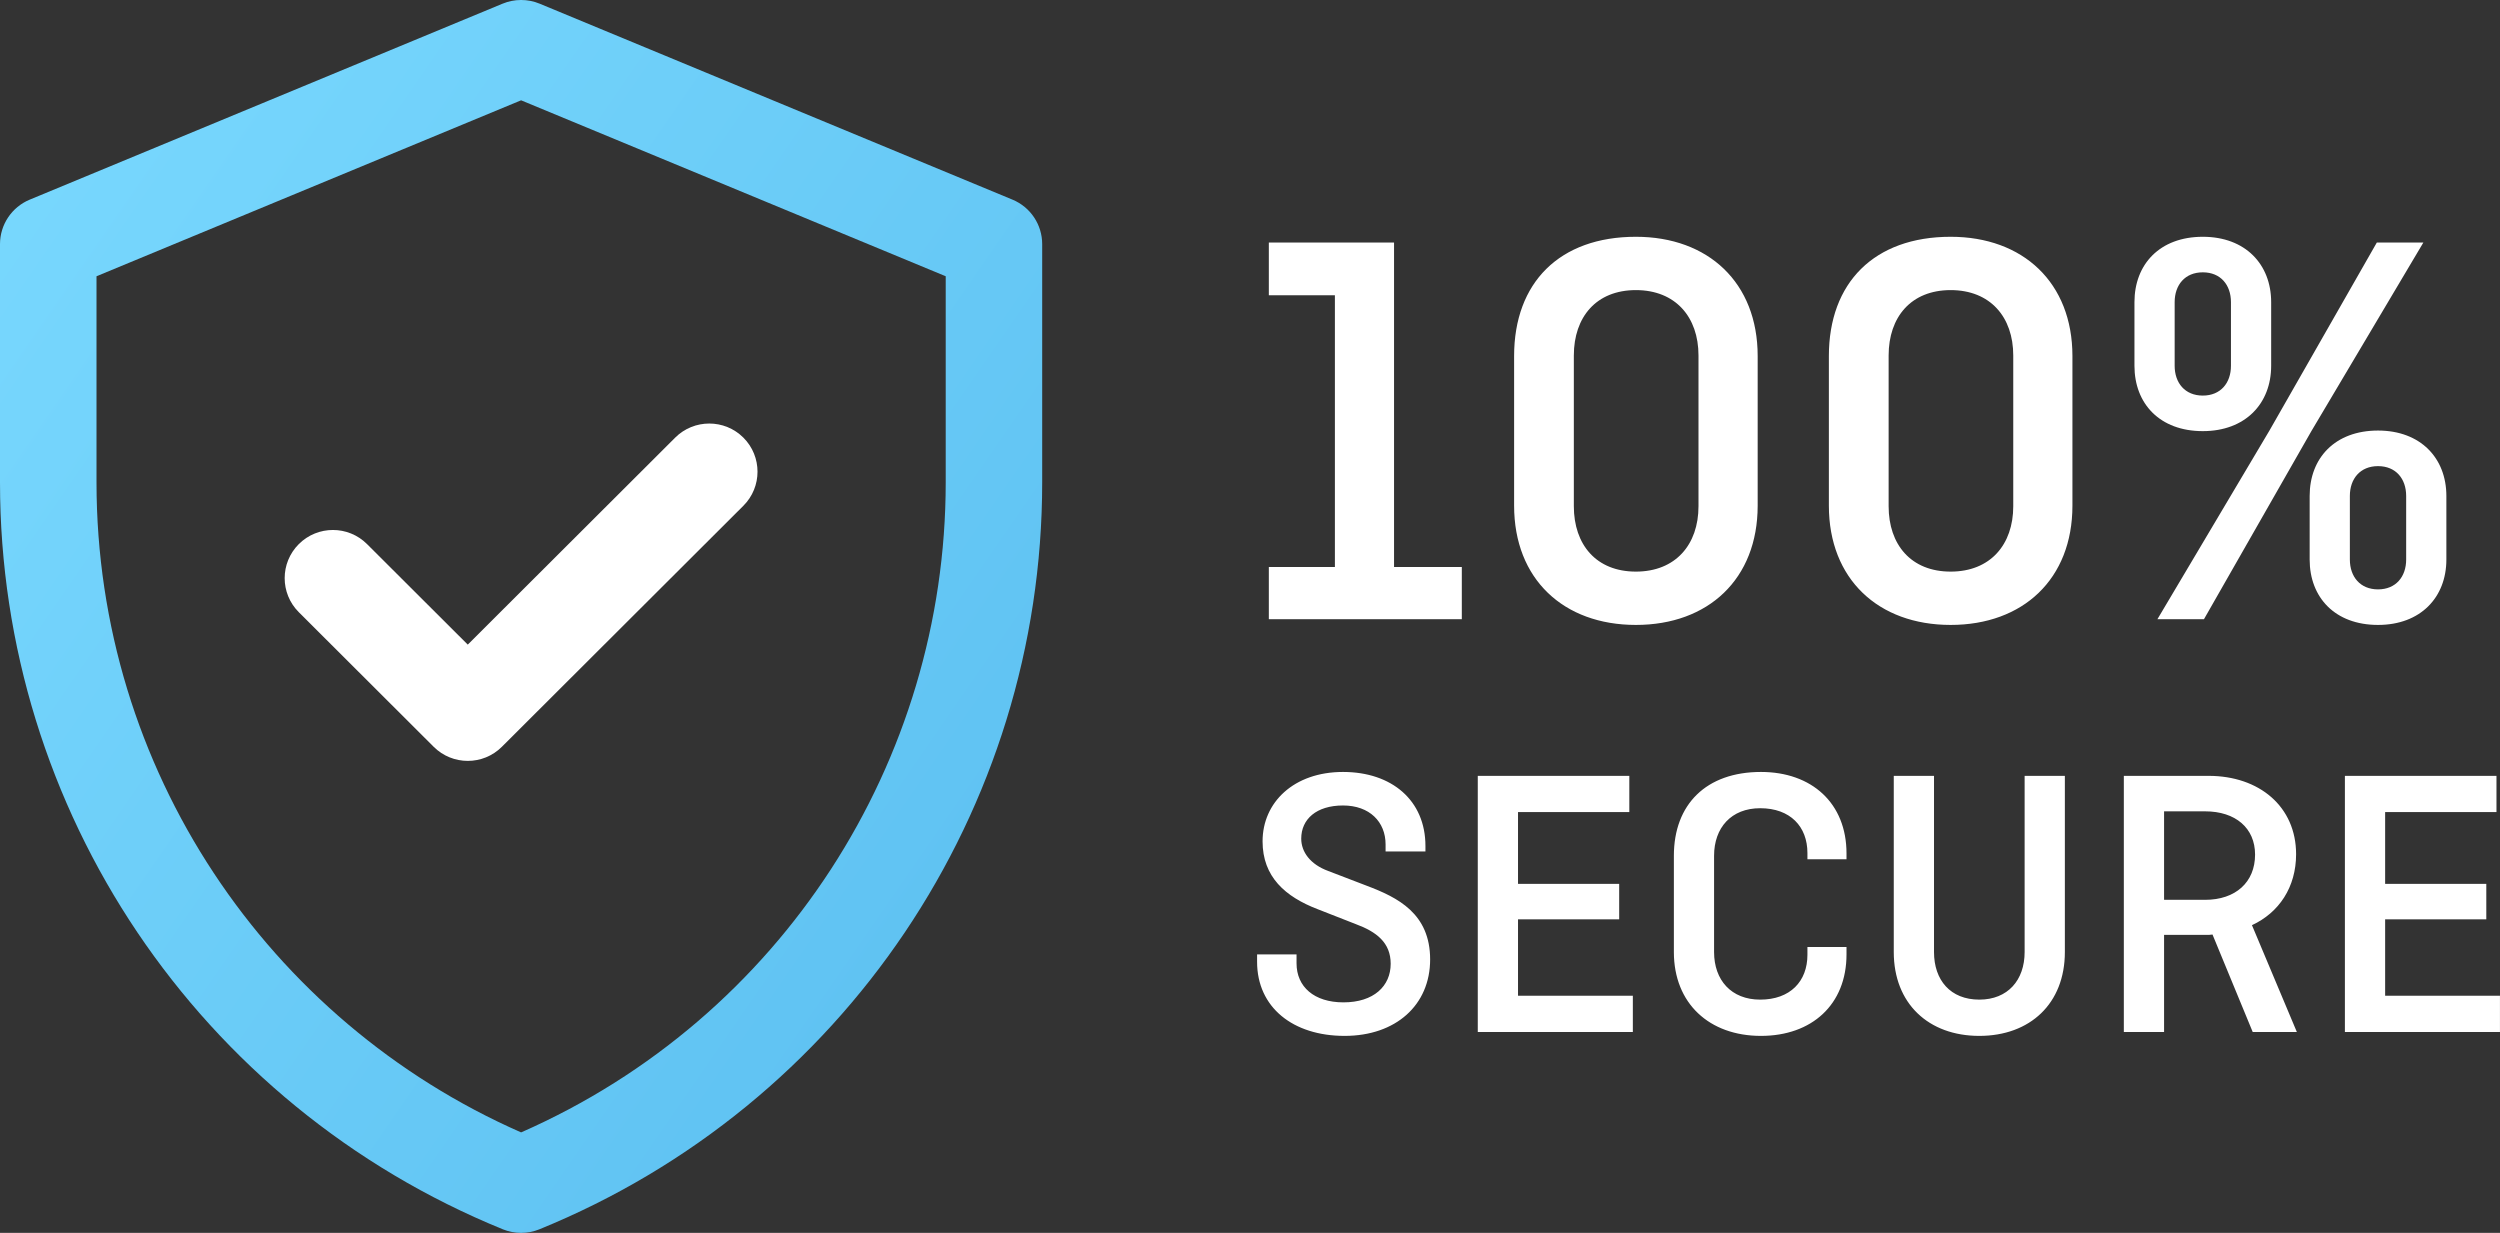 <svg width="73" height="36" viewBox="0 0 73 36" fill="none" xmlns="http://www.w3.org/2000/svg">
<rect x="0" y="0" width="73" height="36" fill="#333333" stroke="none"/>
<path d="M14.676 0.107C15.022 -0.036 15.411 -0.036 15.757 0.107L29.564 5.829C30.09 6.047 30.432 6.56 30.432 7.128V14.084C30.432 23.661 24.633 32.276 15.749 35.896C15.407 36.035 15.025 36.035 14.684 35.896C5.8 32.276 0 23.661 0 14.084V7.128C0 6.56 0.343 6.047 0.869 5.829L14.676 0.107ZM15.216 2.929L2.818 8.067V14.084C2.818 22.446 7.811 29.81 15.216 33.066C22.824 29.721 27.615 22.226 27.615 14.084V8.067L15.216 2.929Z" fill="url(#paint0_linear_13220_141756)"/>
<path d="M13.659 18.823L19.715 12.779C20.265 12.23 21.157 12.23 21.707 12.779C22.257 13.328 22.257 14.219 21.707 14.768L14.655 21.806C14.105 22.356 13.213 22.355 12.663 21.806L8.725 17.876C8.175 17.327 8.175 16.437 8.725 15.888C9.275 15.338 10.168 15.338 10.718 15.888L13.659 18.823Z" fill="white"/>
<path d="M42.685 18.08V16.557H40.706V7.081H37.05V8.622H38.979V16.557H37.05V18.08H42.685ZM47.768 18.248C49.881 18.248 51.324 16.909 51.324 14.766V10.396C51.324 8.253 49.881 6.914 47.768 6.914C45.537 6.914 44.212 8.253 44.212 10.396V14.766C44.212 16.909 45.654 18.248 47.768 18.248ZM47.768 16.691C46.61 16.691 45.956 15.904 45.956 14.782V10.38C45.956 9.258 46.61 8.471 47.768 8.471C48.925 8.471 49.596 9.258 49.596 10.38V14.782C49.596 15.904 48.925 16.691 47.768 16.691ZM56.959 18.248C59.072 18.248 60.515 16.909 60.515 14.766V10.396C60.515 8.253 59.072 6.914 56.959 6.914C54.728 6.914 53.403 8.253 53.403 10.396V14.766C53.403 16.909 54.846 18.248 56.959 18.248ZM56.959 16.691C55.802 16.691 55.148 15.904 55.148 14.782V10.38C55.148 9.258 55.802 8.471 56.959 8.471C58.116 8.471 58.787 9.258 58.787 10.38V14.782C58.787 15.904 58.116 16.691 56.959 16.691ZM64.322 12.589C65.564 12.589 66.318 11.786 66.318 10.681V8.823C66.318 7.718 65.564 6.914 64.322 6.914C63.064 6.914 62.326 7.718 62.326 8.823V10.681C62.326 11.786 63.064 12.589 64.322 12.589ZM64.356 18.08L67.492 12.589L70.763 7.081H69.404L66.268 12.572L62.997 18.08H64.356ZM64.322 11.551C63.802 11.551 63.5 11.183 63.5 10.681V8.823C63.5 8.32 63.802 7.952 64.322 7.952C64.842 7.952 65.144 8.32 65.144 8.823V10.681C65.144 11.183 64.842 11.551 64.322 11.551ZM69.438 18.248C70.679 18.248 71.434 17.444 71.434 16.339V14.481C71.434 13.376 70.679 12.572 69.438 12.572C68.18 12.572 67.442 13.376 67.442 14.481V16.339C67.442 17.444 68.18 18.248 69.438 18.248ZM69.438 17.21C68.918 17.21 68.616 16.841 68.616 16.339V14.481C68.616 13.979 68.918 13.611 69.438 13.611C69.958 13.611 70.26 13.979 70.26 14.481V16.339C70.26 16.841 69.958 17.21 69.438 17.21ZM39.262 30.248C40.756 30.248 41.76 29.349 41.76 28.017C41.76 26.673 40.813 26.206 39.912 25.865L38.783 25.432C38.258 25.239 37.996 24.875 37.996 24.488C37.996 23.918 38.441 23.52 39.216 23.52C39.992 23.52 40.459 23.998 40.459 24.658V24.863H41.623V24.704C41.623 23.372 40.642 22.541 39.216 22.541C37.779 22.541 36.867 23.429 36.867 24.567C36.867 25.603 37.528 26.184 38.475 26.548L39.581 26.981C40.197 27.208 40.608 27.527 40.608 28.142C40.608 28.791 40.117 29.269 39.228 29.269C38.372 29.269 37.859 28.813 37.859 28.13V27.869H36.707V28.085C36.707 29.417 37.756 30.248 39.262 30.248ZM47.679 30.134V29.075H44.326V26.844H47.28V25.808H44.326V23.713H47.576V22.655H43.151V30.134H47.679ZM51.42 30.248C52.903 30.248 53.918 29.337 53.918 27.869V27.652H52.777V27.88C52.777 28.654 52.276 29.189 51.397 29.189C50.553 29.189 50.051 28.62 50.051 27.8V24.988C50.051 24.169 50.553 23.6 51.397 23.6C52.276 23.6 52.777 24.135 52.777 24.909V25.091H53.918V24.92C53.918 23.452 52.903 22.541 51.42 22.541C49.823 22.541 48.877 23.486 48.877 24.988V27.8C48.877 29.303 49.914 30.248 51.42 30.248ZM57.796 30.248C59.278 30.248 60.294 29.303 60.294 27.8V22.655H59.119V27.8C59.119 28.62 58.628 29.189 57.796 29.189C56.952 29.189 56.473 28.62 56.473 27.8V22.655H55.298V27.8C55.298 29.303 56.313 30.248 57.796 30.248ZM63.191 30.134V27.299H64.411C64.479 27.299 64.548 27.299 64.605 27.288L65.779 30.134H67.068L65.757 27.015C66.544 26.651 67.046 25.91 67.046 24.943C67.046 23.554 65.973 22.655 64.491 22.655H62.016V30.134H63.191ZM64.388 26.275H63.191V23.691H64.388C65.278 23.691 65.848 24.18 65.848 24.954C65.848 25.762 65.278 26.275 64.388 26.275ZM72.999 30.134V29.075H69.646V26.844H72.6V25.808H69.646V23.713H72.897V22.655H68.471V30.134H72.999Z" fill="white"/>
<defs>
<linearGradient id="paint0_linear_13220_141756" x1="33.455" y1="34.505" x2="-6.239" y2="7.084" gradientUnits="userSpaceOnUse">
<stop stop-color="#59BDEF"/>
<stop offset="1" stop-color="#7BDAFF"/>
</linearGradient>
</defs>
</svg>
